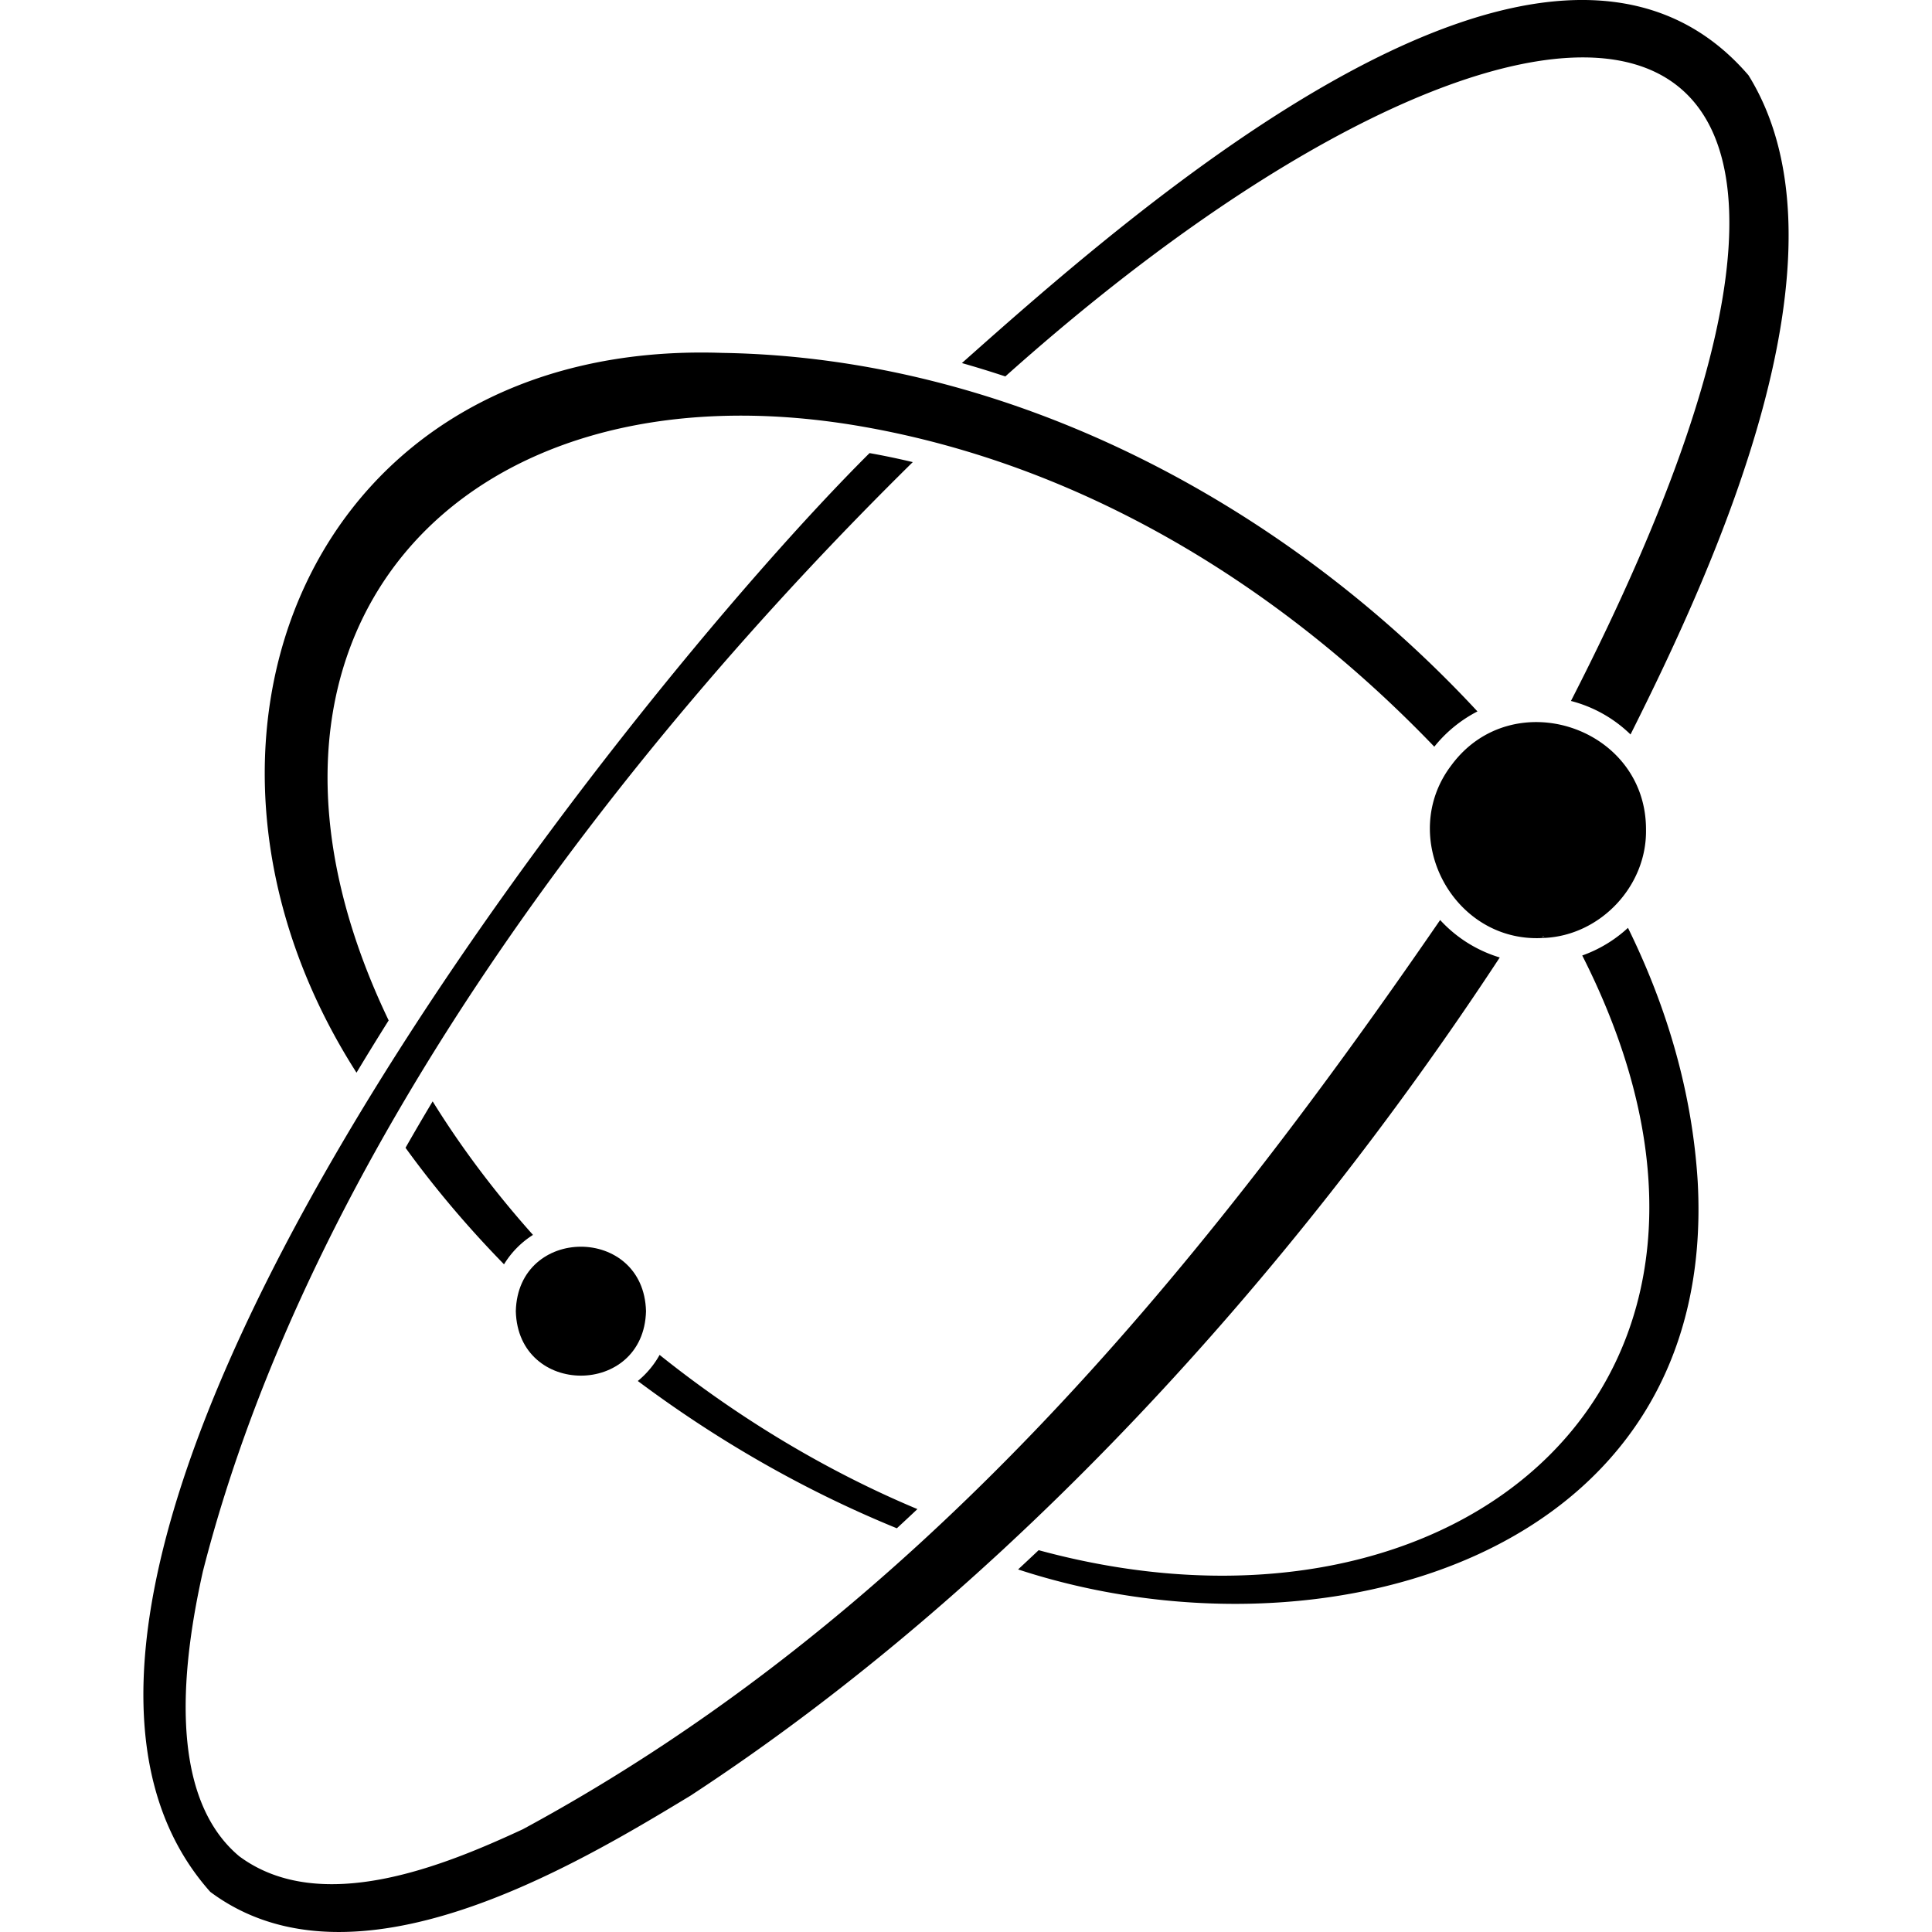 <svg xmlns="http://www.w3.org/2000/svg" width="32" height="32" viewBox="0 0 436 512">
  <style>
    .logo-light { display: none; }
    .logo-dark { display: block; }
    
    @media (prefers-color-scheme: dark) {
      .logo-light { display: block; }
      .logo-dark { display: none; }
    }
  </style>
  
  <!-- Logo for dark mode (white) -->
  <g class="logo-light" fill="#fff" clip-path="url(#clip)">
    <path d="M224.345 413.776a637.044 637.044 0 0 0 5.443-5.042l-5.443 5.042ZM425.37 19.949c-53.02-61.652-162.632 35.543-208.454 76.268a276.002 276.002 0 0 1 11.503 3.543C365.732-23.025 487.06-26.414 378.318 185.763a35.211 35.211 0 0 1 15.787 8.876c22.486-44.838 60.523-127.515 31.265-174.69Z"/>
    <path d="M224.344 413.777a622.6 622.6 0 0 0 5.444-5.043l-5.444 5.043Zm-87.541-54.713a24.104 24.104 0 0 1-5.777 6.913c21.149 15.807 44.222 29.063 68.649 39.034a689.477 689.477 0 0 0 5.447-5.086c-24.75-10.35-48.043-24.624-68.319-40.861Zm275.107-45.929c-1.46-23.639-8.141-46.216-18.48-67.245a35.22 35.22 0 0 1-12.12 7.324c57.289 112.983-32.701 187.899-144.056 157.6a798.142 798.142 0 0 1-5.447 5.102c79.745 26.163 185.587-2.691 180.103-102.781ZM76.658 291.874a618.03 618.03 0 0 0-7.19 12.304c7.965 11.008 16.807 21.364 26.104 30.879a24.02 24.02 0 0 1 7.675-7.795c-9.77-10.941-18.804-22.808-26.589-35.388ZM353.542 188.534a35.474 35.474 0 0 0-11.437 9.35c-41.065-42.801-93.432-74.787-151.962-84.904C83.309 94.512 16.223 168.685 65.001 270.422a804.76 804.76 0 0 0-8.523 13.848c-55.612-86.908-12.737-194.536 97-190.747 76.328 1.224 148.934 39.88 200.064 95.011Z"/>
    <path d="M359.452 253.74c-55.3 84.225-129.877 166.799-214.456 222.126-31.049 18.813-89.359 53.764-127.267 25.502-75.345-84.614 109.828-316.788 174.712-381.295 3.817.68 7.634 1.477 11.452 2.389C125.85 199.306 43.881 306.215 15.761 416.463c-5.069 22.698-10.075 58.954 9.639 75.463 21.693 16.105 54.8 2.29 75.164-7.159 103.002-55.698 176.878-144.612 243.09-240.954a35.24 35.24 0 0 0 15.798 9.927ZM398.209 219.946c.201 14.94-12.128 27.935-26.938 28.615-.099-.18-.198-.36-.301-.54-.121.191-.242.382-.364.57-23.737 1.121-38.349-26.94-23.983-45.779 16.173-21.959 51.725-10.198 51.586 17.134Z"/>
    <path d="m371.271 248.561-.665.03c.122-.188.243-.379.364-.57.103.18.202.36.301.54ZM133.198 347.476c-.561 22.764-33.926 22.793-34.502 0 .565-22.764 33.923-22.794 34.502 0Z"/>
  </g>
  
  <!-- Logo for light mode (black) -->
  <g class="logo-dark" fill="#000" clip-path="url(#clip)">
    <path d="M224.345 413.776a637.044 637.044 0 0 0 5.443-5.042l-5.443 5.042ZM425.37 19.949c-53.02-61.652-162.632 35.543-208.454 76.268a276.002 276.002 0 0 1 11.503 3.543C365.732-23.025 487.06-26.414 378.318 185.763a35.211 35.211 0 0 1 15.787 8.876c22.486-44.838 60.523-127.515 31.265-174.69Z"/>
    <path d="M224.344 413.777a622.6 622.6 0 0 0 5.444-5.043l-5.444 5.043Zm-87.541-54.713a24.104 24.104 0 0 1-5.777 6.913c21.149 15.807 44.222 29.063 68.649 39.034a689.477 689.477 0 0 0 5.447-5.086c-24.75-10.35-48.043-24.624-68.319-40.861Zm275.107-45.929c-1.46-23.639-8.141-46.216-18.48-67.245a35.22 35.22 0 0 1-12.12 7.324c57.289 112.983-32.701 187.899-144.056 157.6a798.142 798.142 0 0 1-5.447 5.102c79.745 26.163 185.587-2.691 180.103-102.781ZM76.658 291.874a618.03 618.03 0 0 0-7.19 12.304c7.965 11.008 16.807 21.364 26.104 30.879a24.02 24.02 0 0 1 7.675-7.795c-9.77-10.941-18.804-22.808-26.589-35.388ZM353.542 188.534a35.474 35.474 0 0 0-11.437 9.35c-41.065-42.801-93.432-74.787-151.962-84.904C83.309 94.512 16.223 168.685 65.001 270.422a804.76 804.76 0 0 0-8.523 13.848c-55.612-86.908-12.737-194.536 97-190.747 76.328 1.224 148.934 39.88 200.064 95.011Z"/>
    <path d="M359.452 253.74c-55.3 84.225-129.877 166.799-214.456 222.126-31.049 18.813-89.359 53.764-127.267 25.502-75.345-84.614 109.828-316.788 174.712-381.295 3.817.68 7.634 1.477 11.452 2.389C125.85 199.306 43.881 306.215 15.761 416.463c-5.069 22.698-10.075 58.954 9.639 75.463 21.693 16.105 54.8 2.29 75.164-7.159 103.002-55.698 176.878-144.612 243.09-240.954a35.24 35.24 0 0 0 15.798 9.927ZM398.209 219.946c.201 14.94-12.128 27.935-26.938 28.615-.099-.18-.198-.36-.301-.54-.121.191-.242.382-.364.57-23.737 1.121-38.349-26.94-23.983-45.779 16.173-21.959 51.725-10.198 51.586 17.134Z"/>
    <path d="m371.271 248.561-.665.03c.122-.188.243-.379.364-.57.103.18.202.36.301.54ZM133.198 347.476c-.561 22.764-33.926 22.793-34.502 0 .565-22.764 33.923-22.794 34.502 0Z"/>
  </g>
  
  <defs>
    <clipPath id="clip">
      <path d="M0 0h436v512H0z"/>
    </clipPath>
  </defs>
</svg>
